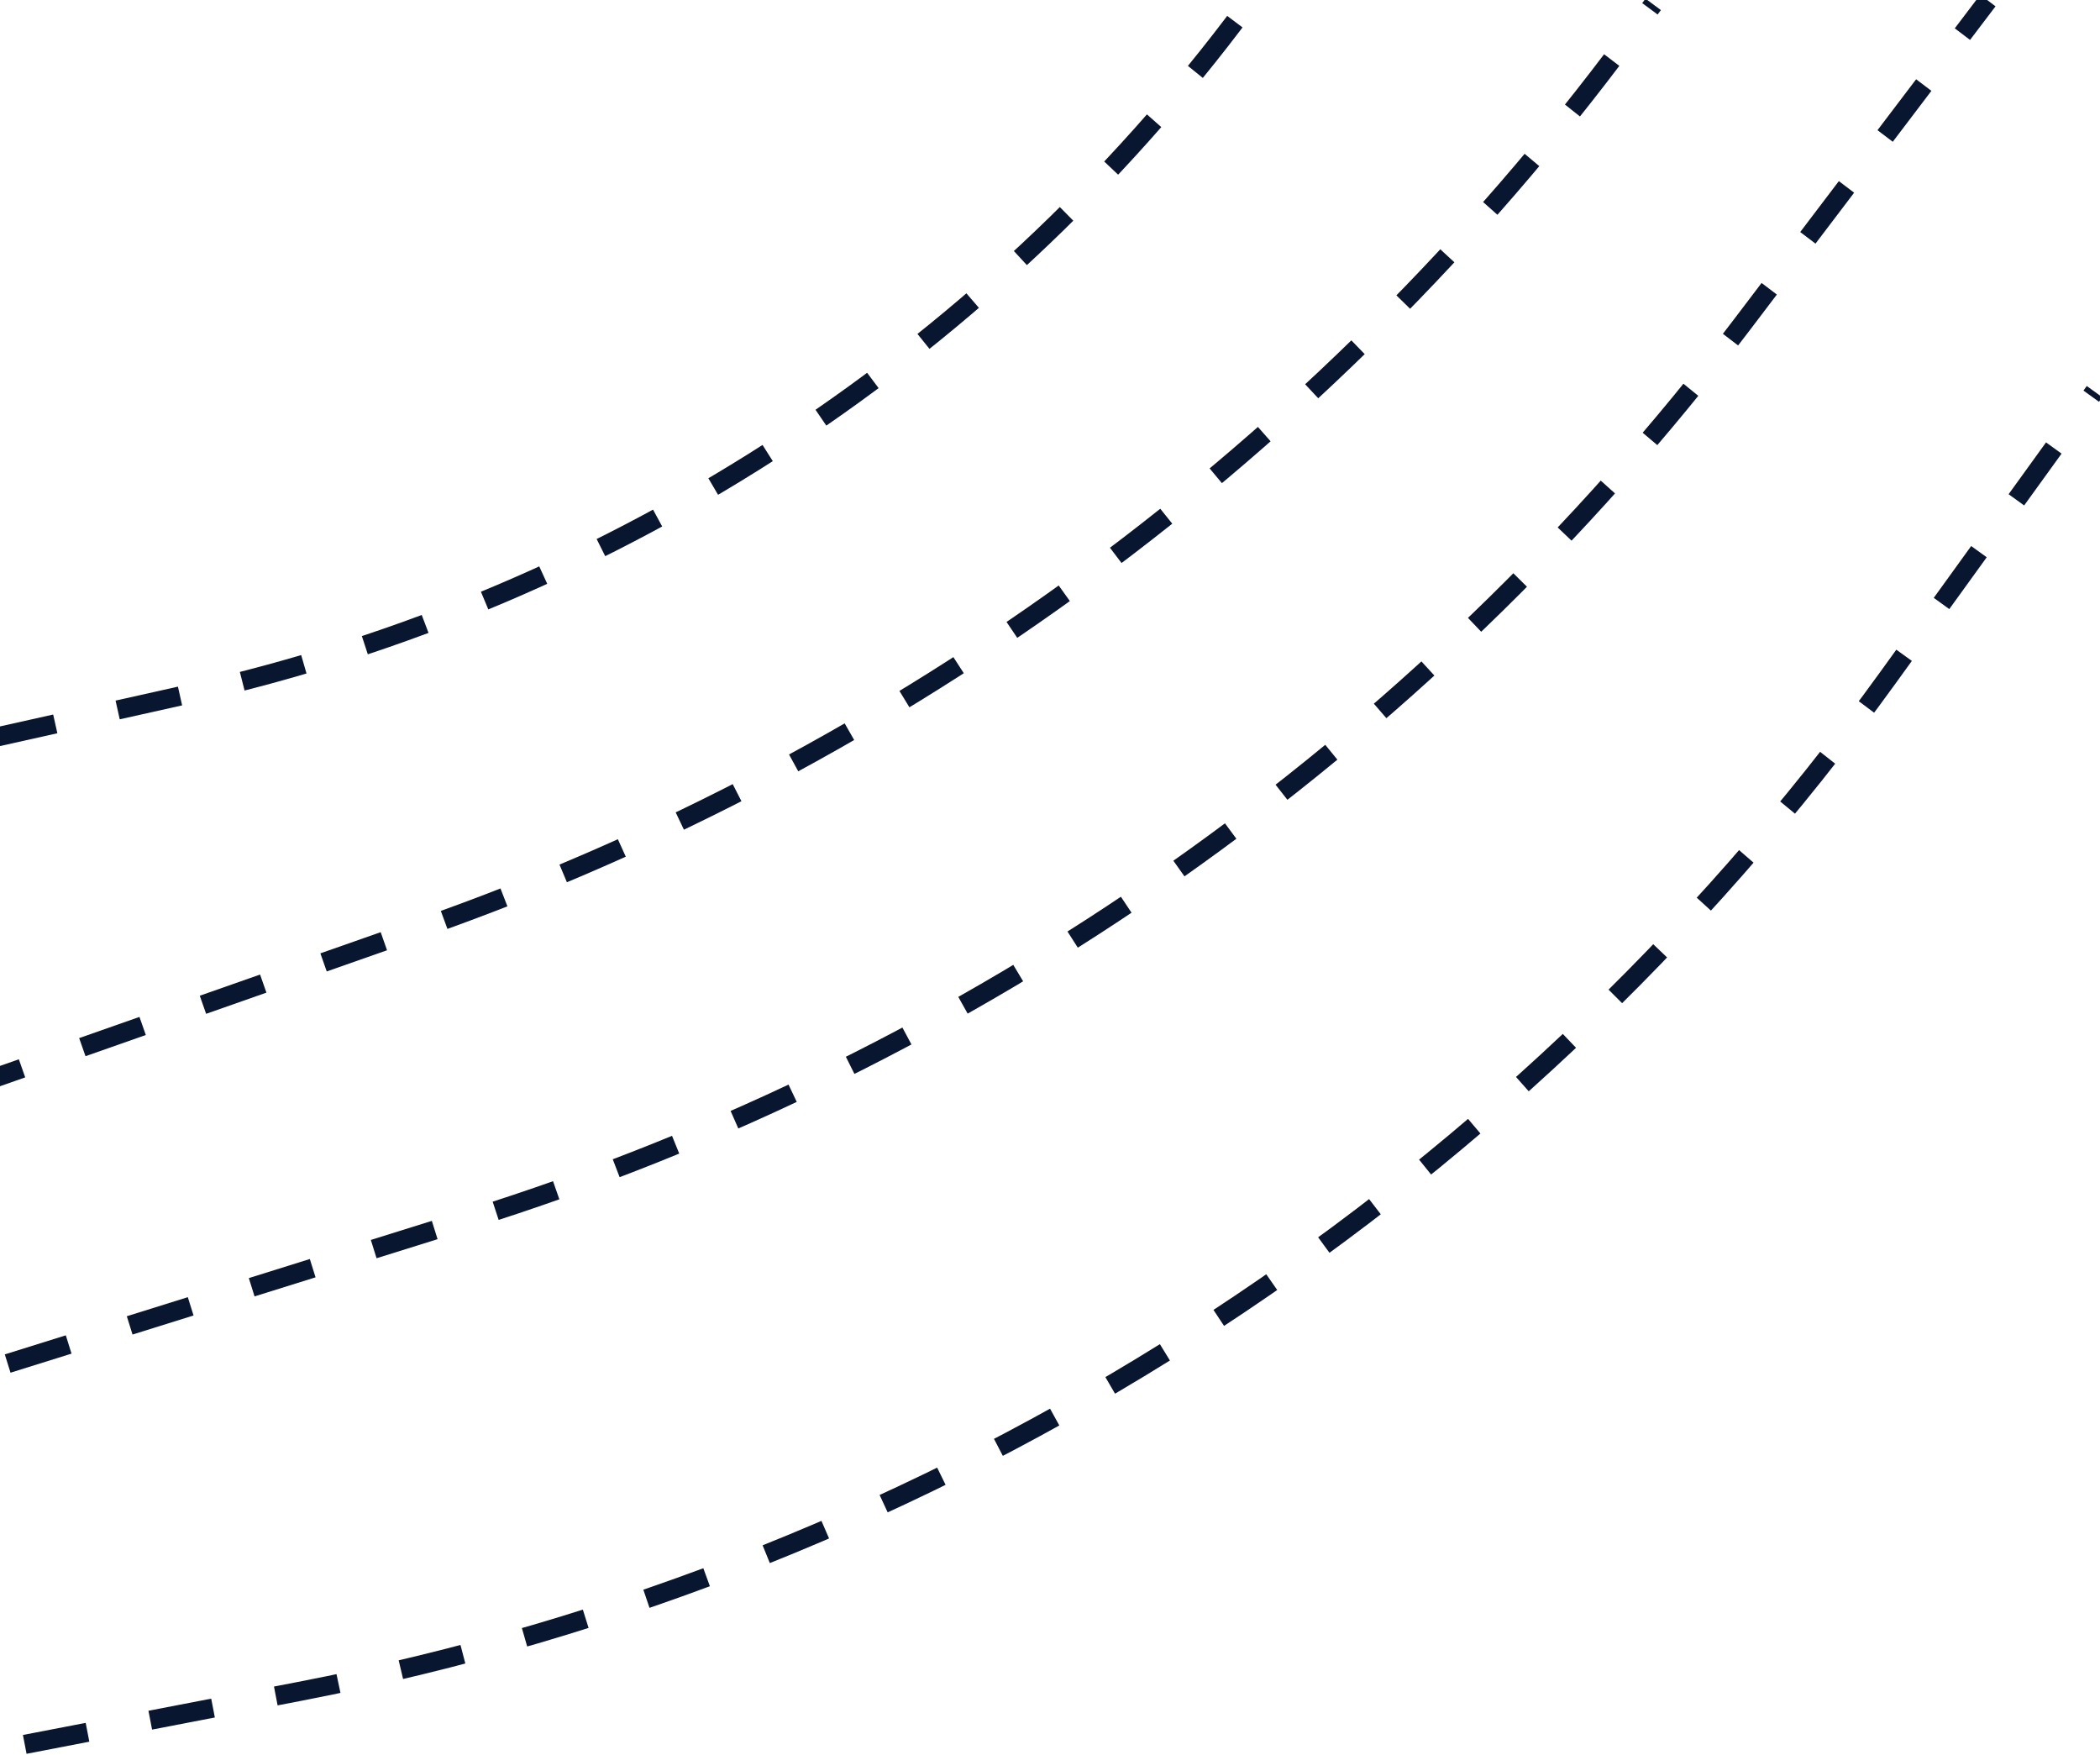<svg width="1920" height="1604" viewBox="0 0 1920 1604" fill="none" xmlns="http://www.w3.org/2000/svg">
<path d="M-6.5 674.5L172.154 634.581C565.628 546.663 913.397 317.952 1150 -8.5V-8.5" stroke="#09162F" stroke-width="17.531" stroke-dasharray="58.44 58.44"/>
<path d="M-35 996L385.421 848.316C825.71 693.652 1209.63 410.742 1487.74 36.008L1511.5 4" stroke="#09162F" stroke-width="17.531" stroke-dasharray="58.44 58.44"/>
<path d="M7 1246.5L427.968 1114.9C891.767 969.914 1298.85 683.983 1592.59 296.884L1817.5 0.5" stroke="#09162F" stroke-width="17.531" stroke-dasharray="58.44 58.44"/>
<path d="M22.62 1594.65L273.699 1546.23C858.075 1433.53 1377.46 1102.18 1725.94 619.733L1915 358" stroke="#09162F" stroke-width="17.531" stroke-dasharray="58.44 58.44"/>
</svg>
